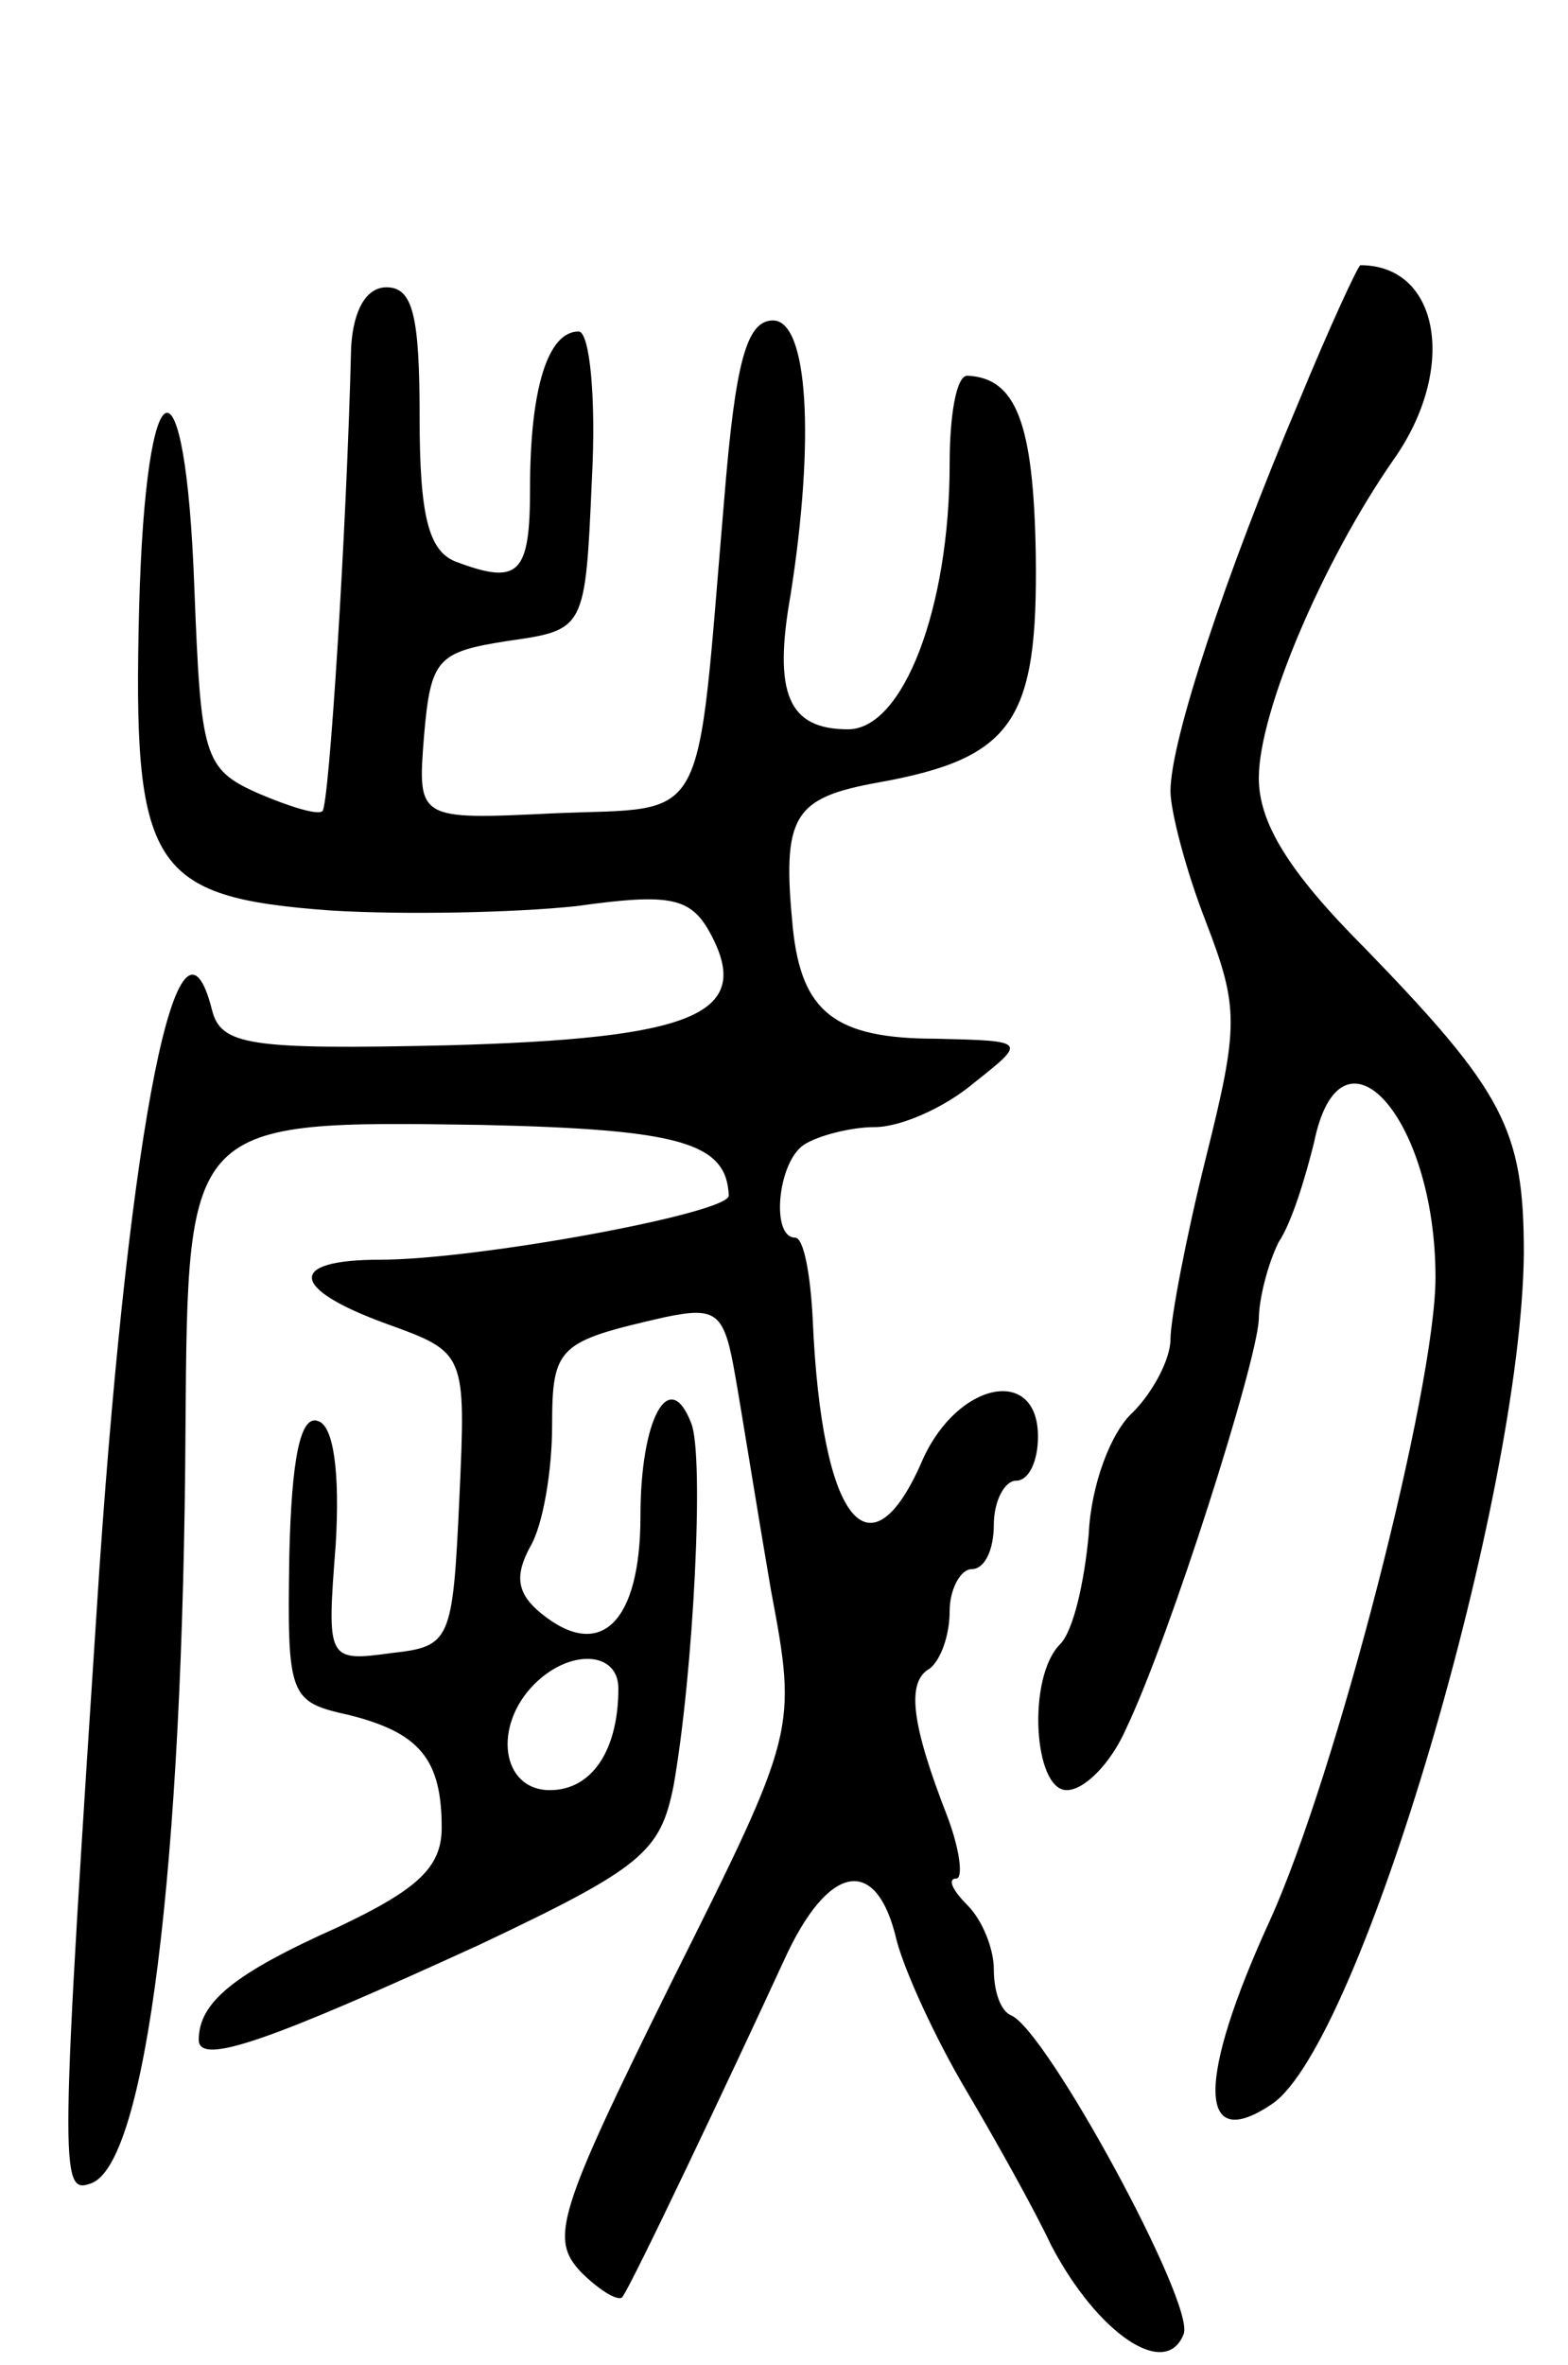 <svg version="1.0" xmlns="http://www.w3.org/2000/svg"
 width="71pt" height="107pt" viewBox="0 0 71 107"
 preserveAspectRatio="xMidYMid meet">
<g transform="translate(0,107) scale(0.1,-0.1)"
fill="#000000" stroke="none">
<path d="M588 888 c-33 -78 -58 -153 -58 -176 0 -9 7 -36 16 -59 15 -39 15
-47 0 -107 -9 -36 -16 -73 -16 -82 0 -9 -8 -24 -17 -33 -10 -9 -19 -33 -20
-55 -2 -22 -7 -44 -13 -50 -15 -15 -12 -66 3 -66 8 0 20 12 27 28 20 42 59
165 60 185 0 9 4 25 9 35 6 9 12 29 16 45 12 59 55 12 55 -61 0 -50 -45 -225
-75 -291 -33 -72 -33 -106 1 -83 40 27 113 275 114 385 0 56 -9 73 -72 138
-35 35 -48 57 -48 77 0 30 29 98 61 144 29 41 21 88 -15 88 -1 0 -14 -28 -28
-62z"/>
<path d="M159 913 c-2 -82 -10 -208 -13 -210 -2 -2 -15 2 -29 8 -25 11 -26 17
-29 93 -4 110 -22 104 -25 -9 -3 -118 5 -131 87 -137 33 -2 83 -1 111 2 43 6
52 4 61 -13 19 -36 -8 -47 -120 -50 -89 -2 -102 0 -106 16 -15 59 -37 -50 -51
-253 -18 -274 -18 -283 -4 -278 25 8 42 143 43 343 1 138 1 138 134 136 90 -2
111 -8 112 -32 0 -8 -114 -29 -158 -29 -42 0 -41 -13 3 -29 36 -13 36 -13 33
-79 -3 -65 -4 -67 -31 -70 -29 -4 -29 -3 -25 49 2 33 -1 54 -8 56 -8 3 -12
-17 -13 -61 -1 -64 0 -66 27 -72 32 -8 42 -20 42 -51 0 -18 -11 -28 -47 -45
-47 -21 -63 -34 -63 -51 0 -12 33 0 127 43 74 35 82 42 88 72 9 51 14 149 8
164 -10 26 -23 2 -23 -42 0 -48 -18 -66 -45 -44 -11 9 -12 17 -5 30 6 10 10
35 10 55 0 36 3 38 51 49 24 5 27 2 32 -27 3 -17 10 -61 16 -96 12 -64 12 -64
-45 -178 -52 -105 -55 -116 -41 -131 9 -9 18 -14 19 -11 4 5 50 102 73 152 20
44 42 48 51 9 4 -15 18 -45 31 -67 13 -22 31 -54 39 -71 21 -40 52 -61 60 -40
5 14 -62 137 -78 144 -5 2 -8 11 -8 21 0 9 -5 22 -12 29 -7 7 -9 12 -5 12 3 0
2 12 -4 28 -16 41 -19 61 -8 67 5 4 9 15 9 26 0 10 5 19 10 19 6 0 10 9 10 20
0 11 5 20 10 20 6 0 10 9 10 20 0 32 -36 25 -52 -10 -24 -56 -46 -29 -50 63
-1 20 -4 37 -8 37 -11 0 -8 34 4 42 6 4 21 8 32 8 12 0 32 9 45 20 24 19 24
19 -17 20 -46 0 -61 12 -65 50 -5 51 0 59 39 66 61 11 72 28 71 103 -1 60 -9
80 -31 81 -5 0 -8 -18 -8 -40 0 -65 -21 -120 -46 -120 -27 0 -34 16 -26 61 11
70 8 124 -8 124 -12 0 -17 -19 -22 -80 -13 -152 -6 -140 -77 -143 -62 -3 -62
-3 -59 35 3 35 6 38 38 43 35 5 35 5 38 73 2 37 -1 67 -6 67 -14 0 -22 -26
-22 -71 0 -39 -5 -44 -34 -33 -12 5 -16 21 -16 65 0 46 -3 59 -15 59 -9 0 -15
-10 -16 -27z m121 -607 c0 -28 -12 -46 -31 -46 -22 0 -26 29 -7 48 16 16 38
15 38 -2z"/>
</g>
</svg>
